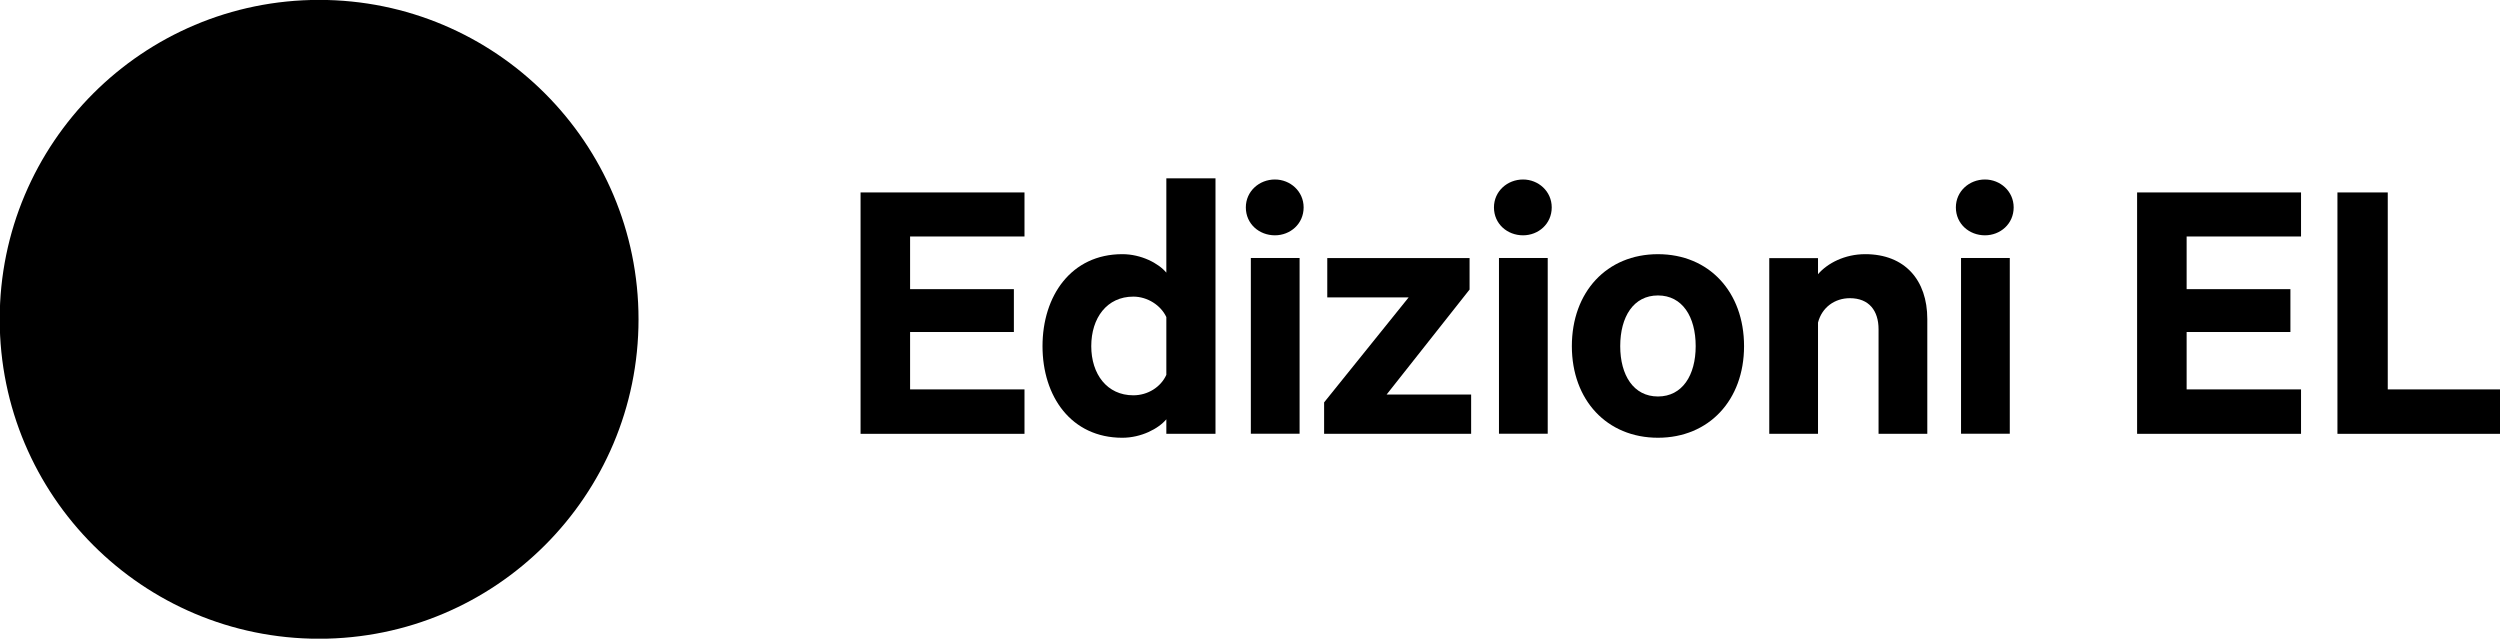 <svg class="el" clip-rule="evenodd" fill-rule="evenodd" stroke-linejoin="round" stroke-miterlimit="2" alt="Amazon" version="1.1" viewBox="0 0 887.06 226.62" xmlns="http://www.w3.org/2000/svg">
    <defs>
        <clipPath id="clipPath10">
            <path transform="translate(-178.89 -114.99)" d="m162.99 17.008h137.8v97.979h-137.8z"/>
        </clipPath>
        <clipPath id="clipPath12">
            <path transform="translate(-201.7 -96.712)" d="m162.99 17.008h137.8v97.979h-137.8z"/>
        </clipPath>
        <clipPath id="clipPath14">
            <path transform="translate(-214.58 -99.196)" d="m162.99 17.008h137.8v97.979h-137.8z"/>
        </clipPath>
        <clipPath id="clipPath36">
            <path transform="translate(-266.02 -98.583)" d="m162.99 17.008h137.8v97.979h-137.8z"/>
        </clipPath>
        <clipPath id="clipPath34">
            <path transform="translate(-255.46 -96.712)" d="m162.99 17.008h137.8v97.979h-137.8z"/>
        </clipPath>
        <clipPath id="clipPath32">
            <path d="m162.99 17.008h137.8v97.979h-137.8z"/>
        </clipPath>
        <clipPath id="clipPath30">
            <path transform="translate(-249.05 -107.42)" d="m162.99 17.008h137.8v97.979h-137.8z"/>
        </clipPath>
        <clipPath id="clipPath28">
            <path transform="translate(-244.01 -104.28)" d="m162.99 17.008h137.8v97.979h-137.8z"/>
        </clipPath>
        <clipPath id="clipPath26">
            <path transform="translate(-235.28 -98.285)" d="m162.99 17.008h137.8v97.979h-137.8z"/>
        </clipPath>
        <clipPath id="clipPath24">
            <path d="m162.99 17.008h137.8v97.979h-137.8z"/>
        </clipPath>
        <clipPath id="clipPath22">
            <path transform="translate(-229.6 -107.42)" d="m162.99 17.008h137.8v97.979h-137.8z"/>
        </clipPath>
        <clipPath id="clipPath18">
            <path transform="translate(-219.15 -107.42)" d="m162.99 17.008h137.8v97.979h-137.8z"/>
        </clipPath>
        <clipPath id="clipPath16">
            <path d="m162.99 17.008h137.8v97.979h-137.8z"/>
        </clipPath>
        <clipPath id="clipPath20">
            <path transform="translate(-227.35 -102.79)" d="m162.99 17.008h137.8v97.979h-137.8z"/>
        </clipPath>
    </defs>
    <title>EL</title>
    <g transform="matrix(.896 0 0 .896 525.29 149.58)" clip-rule="evenodd" fill-rule="nonzero" stroke-linejoin="round" stroke-miterlimit="2">
        <path transform="matrix(9.403 0 0 -9.403 -459.89 -166.98)" d="m0 0c-7.429 0-13.452-6.023-13.452-13.452 0-7.43 6.023-13.453 13.452-13.453 7.43 0 13.452 6.023 13.452 13.453 0 7.429-6.022 13.452-13.452 13.452" clip-path="url(#clipPath10)"/>
        <path transform="matrix(9.403 0 0 -9.403 -245.47 4.857)" d="m0 0h6.904v1.871h-4.818v2.417h4.371v1.805h-4.371v2.218h4.818v1.855h-6.904z" clip-path="url(#clipPath12)"/>
        <path transform="matrix(9.403 0 0 -9.403 -124.38 -18.494)" d="m0 0c-0.232-0.513-0.778-0.861-1.391-0.861-1.109 0-1.771 0.894-1.771 2.07 0 1.192 0.662 2.086 1.771 2.086 0.596 0 1.159-0.364 1.391-0.861zm0 4.305c-0.331 0.397-1.06 0.778-1.854 0.778-2.153 0-3.361-1.755-3.361-3.874 0-2.12 1.208-3.858 3.361-3.858 0.794 0 1.523 0.381 1.854 0.778v-0.612h2.07v10.761h-2.07z" clip-path="url(#clipPath14)"/>
        <path transform="matrix(9.403 0 0 -9.403 -2141.9 914.2)" d="m218.12 96.712h2.053v7.401h-2.053z" clip-path="url(#clipPath16)"/>
        <path transform="matrix(9.403 0 0 -9.403 -81.38 -95.86)" d="m0 0c-0.662 0-1.225-0.497-1.225-1.175 0-0.696 0.563-1.176 1.225-1.176 0.646 0 1.209 0.48 1.209 1.176 0 0.678-0.563 1.175-1.209 1.175" clip-path="url(#clipPath18)"/>
        <path transform="matrix(9.403 0 0 -9.403 -4.298 -52.279)" d="m0 0v1.325h-5.993v-1.656h3.427l-3.56-4.421v-1.324h6.192v1.655h-3.559z" clip-path="url(#clipPath20)"/>
        <path transform="matrix(9.403 0 0 -9.403 16.877 -95.86)" d="m0 0c-0.662 0-1.225-0.497-1.225-1.175 0-0.696 0.563-1.176 1.225-1.176 0.646 0 1.208 0.48 1.208 1.176 0 0.678-0.562 1.175-1.208 1.175" clip-path="url(#clipPath22)"/>
        <path transform="matrix(9.403 0 0 -9.403 -2141.9 914.2)" d="m228.57 96.712h2.053v7.401h-2.053z" clip-path="url(#clipPath24)"/>
        <path transform="matrix(9.403 0 0 -9.403 70.303 -9.932)" d="m0 0c-1.027 0-1.589 0.894-1.589 2.119 0 1.242 0.562 2.136 1.589 2.136s1.589-0.894 1.589-2.136c0-1.225-0.562-2.119-1.589-2.119m0 5.993c-2.152 0-3.626-1.589-3.626-3.874 0-2.268 1.474-3.857 3.626-3.857s3.626 1.589 3.626 3.857c0 2.285-1.474 3.874-3.626 3.874" clip-path="url(#clipPath26)"/>
        <path transform="matrix(9.403 0 0 -9.403 152.37 -66.289)" d="m0 0c-0.861 0-1.59-0.381-1.987-0.844v0.678h-2.053v-7.4h2.053v4.685c0.166 0.646 0.712 1.027 1.341 1.027 0.811 0 1.209-0.53 1.209-1.308v-4.404h2.053v4.834c0 1.639-0.944 2.732-2.616 2.732" clip-path="url(#clipPath28)"/>
        <path transform="matrix(9.403 0 0 -9.403 199.8 -95.86)" d="m0 0c-0.662 0-1.225-0.497-1.225-1.175 0-0.696 0.563-1.176 1.225-1.176 0.646 0 1.209 0.48 1.209 1.176 0 0.678-0.563 1.175-1.209 1.175" clip-path="url(#clipPath30)"/>
        <path transform="matrix(9.403 0 0 -9.403 -2141.9 914.2)" d="m248.03 96.712h2.053v7.401h-2.053z" clip-path="url(#clipPath32)"/>
        <path transform="matrix(9.403 0 0 -9.403 260.05 4.857)" d="m0 0h6.904v1.871h-4.818v2.417h4.371v1.805h-4.371v2.218h4.818v1.855h-6.904z" clip-path="url(#clipPath34)"/>
        <path transform="matrix(9.403 0 0 -9.403 359.31 -12.735)" d="m0 0v8.295h-2.119v-10.166h6.854v1.871z" clip-path="url(#clipPath36)"/>
    </g>
</svg>
